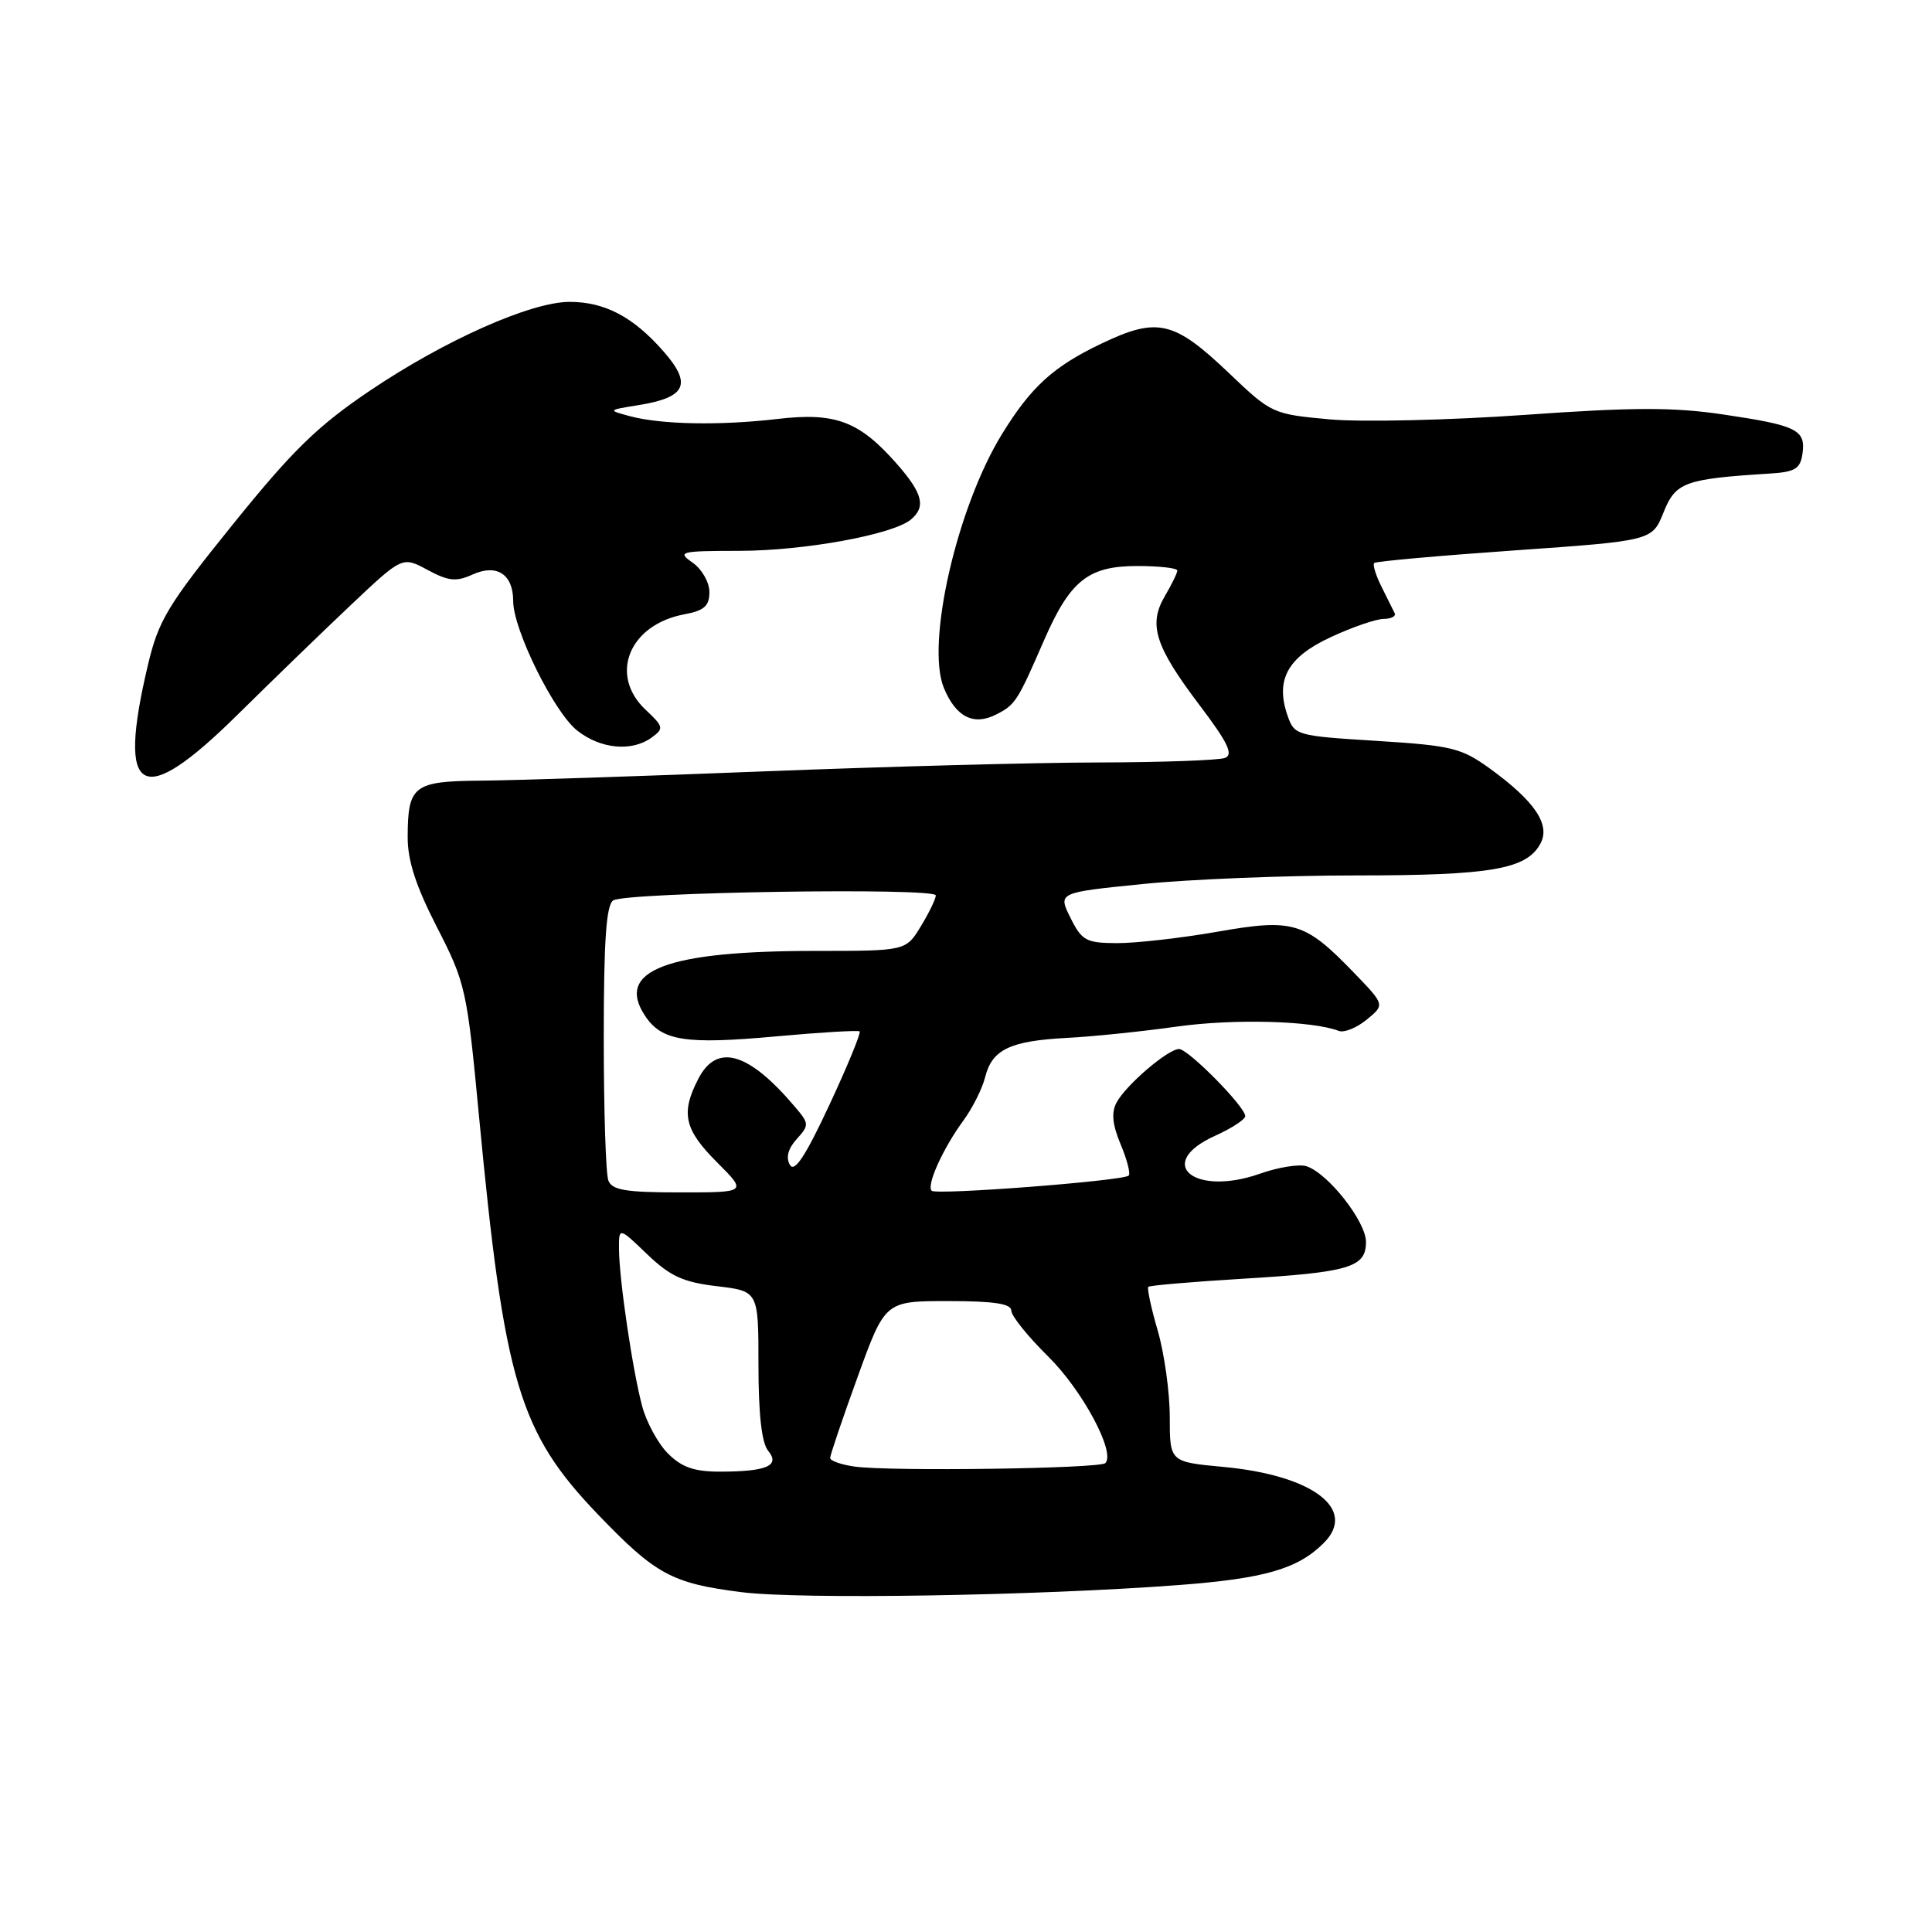 <?xml version="1.0" encoding="UTF-8" standalone="no"?>
<!DOCTYPE svg PUBLIC "-//W3C//DTD SVG 1.1//EN" "http://www.w3.org/Graphics/SVG/1.1/DTD/svg11.dtd" >
<svg xmlns="http://www.w3.org/2000/svg" xmlns:xlink="http://www.w3.org/1999/xlink" version="1.1" viewBox="0 0 256 256">
 <g >
 <path fill="currentColor"
d=" M 156.16 210.03 C 167.59 209.16 171.96 207.90 175.41 204.45 C 179.89 199.97 173.94 195.47 162.07 194.37 C 155.00 193.71 155.00 193.71 155.00 187.76 C 155.00 184.49 154.28 179.34 153.41 176.33 C 152.53 173.32 151.97 170.70 152.16 170.51 C 152.35 170.33 157.90 169.85 164.50 169.45 C 178.84 168.59 181.00 167.94 181.00 164.56 C 181.00 161.85 175.95 155.44 173.11 154.53 C 172.13 154.22 169.36 154.67 166.95 155.52 C 158.20 158.60 152.92 154.15 161.00 150.50 C 163.20 149.51 165.00 148.33 165.00 147.89 C 165.00 146.65 157.45 139.00 156.23 139.00 C 154.77 139.00 149.19 143.77 147.95 146.09 C 147.24 147.42 147.39 149.00 148.49 151.63 C 149.34 153.65 149.82 155.51 149.56 155.77 C 148.86 156.47 124.05 158.38 123.45 157.78 C 122.73 157.07 124.96 152.15 127.64 148.50 C 128.85 146.85 130.16 144.25 130.54 142.72 C 131.45 139.07 133.83 137.93 141.32 137.53 C 144.72 137.36 151.32 136.68 156.00 136.02 C 163.56 134.97 173.87 135.25 177.40 136.60 C 178.10 136.87 179.76 136.20 181.09 135.11 C 183.50 133.14 183.50 133.14 179.50 128.99 C 172.89 122.13 171.42 121.68 161.24 123.47 C 156.43 124.31 150.47 124.98 148.00 124.97 C 143.91 124.95 143.35 124.65 141.84 121.61 C 140.18 118.27 140.18 118.27 151.40 117.14 C 157.57 116.51 170.29 116.00 179.66 116.00 C 197.58 116.00 202.30 115.19 204.12 111.77 C 205.47 109.26 203.36 106.15 197.39 101.82 C 193.64 99.11 192.34 98.79 182.41 98.17 C 171.85 97.52 171.52 97.43 170.63 94.89 C 168.95 90.11 170.57 87.11 176.28 84.45 C 179.15 83.11 182.32 82.02 183.33 82.01 C 184.34 82.00 185.00 81.66 184.80 81.25 C 184.60 80.84 183.81 79.26 183.06 77.75 C 182.30 76.23 181.86 74.81 182.09 74.60 C 182.31 74.38 190.70 73.63 200.71 72.93 C 218.92 71.65 218.92 71.65 220.43 67.89 C 222.03 63.89 223.23 63.46 234.50 62.75 C 237.87 62.54 238.55 62.12 238.84 60.11 C 239.28 56.95 238.12 56.37 228.34 54.92 C 221.73 53.94 216.42 53.95 201.96 54.98 C 192.01 55.68 180.42 55.95 176.21 55.57 C 168.65 54.88 168.48 54.81 162.90 49.49 C 155.55 42.48 153.38 41.97 145.92 45.54 C 139.57 48.57 136.62 51.26 132.78 57.50 C 126.80 67.20 122.65 85.32 125.07 91.16 C 126.66 95.00 128.99 96.19 131.97 94.69 C 134.54 93.38 134.80 92.98 138.31 84.91 C 141.79 76.92 144.18 75.00 150.69 75.00 C 153.61 75.00 156.00 75.27 156.00 75.60 C 156.00 75.92 155.26 77.44 154.36 78.97 C 152.13 82.75 153.04 85.62 158.91 93.39 C 162.70 98.39 163.47 99.99 162.32 100.43 C 161.51 100.74 154.01 101.01 145.67 101.03 C 137.33 101.04 117.22 101.58 101.00 102.22 C 84.78 102.86 68.00 103.41 63.72 103.44 C 54.80 103.51 54.04 104.09 54.02 110.88 C 54.00 114.03 55.10 117.40 57.91 122.88 C 61.69 130.25 61.88 131.08 63.48 148.00 C 66.82 183.19 68.79 189.78 79.22 200.66 C 86.89 208.65 89.02 209.80 98.25 210.97 C 106.09 211.96 137.35 211.45 156.16 210.03 Z  M 31.43 94.75 C 36.03 90.21 42.83 83.62 46.55 80.11 C 53.32 73.72 53.32 73.72 56.66 75.52 C 59.43 77.01 60.45 77.11 62.61 76.13 C 65.83 74.67 68.00 76.09 68.00 79.64 C 68.00 83.43 73.42 94.40 76.49 96.81 C 79.60 99.26 83.74 99.64 86.36 97.72 C 87.99 96.54 87.93 96.28 85.55 94.05 C 80.65 89.45 83.35 82.77 90.68 81.40 C 93.31 80.91 94.00 80.30 94.00 78.45 C 94.00 77.16 93.00 75.41 91.78 74.56 C 89.69 73.10 90.07 73.00 98.03 72.99 C 106.62 72.97 118.28 70.84 120.69 68.85 C 122.72 67.16 122.27 65.38 118.85 61.48 C 113.87 55.81 110.72 54.62 103.06 55.51 C 95.39 56.41 87.60 56.26 83.44 55.14 C 80.51 54.35 80.51 54.34 84.62 53.68 C 90.93 52.66 91.74 50.91 87.90 46.54 C 83.90 41.98 80.13 40.00 75.48 40.00 C 70.35 40.00 58.93 45.08 49.01 51.77 C 42.06 56.46 38.76 59.68 30.84 69.50 C 22.15 80.27 21.00 82.19 19.58 88.20 C 15.48 105.56 18.68 107.33 31.43 94.75 Z  M 88.52 192.61 C 87.21 191.30 85.67 188.49 85.10 186.36 C 83.83 181.65 82.05 169.58 82.02 165.55 C 82.00 162.59 82.00 162.59 85.75 166.19 C 88.80 169.11 90.52 169.90 95.00 170.43 C 100.50 171.08 100.50 171.08 100.50 180.89 C 100.50 187.37 100.93 191.21 101.78 192.23 C 103.42 194.21 101.60 195.00 95.37 195.00 C 92.00 195.00 90.33 194.42 88.52 192.61 Z  M 113.25 194.33 C 111.46 194.08 110.00 193.56 110.00 193.19 C 110.00 192.81 111.63 187.98 113.64 182.45 C 117.28 172.40 117.28 172.40 125.64 172.40 C 131.71 172.40 134.00 172.75 134.00 173.66 C 134.00 174.36 136.19 177.08 138.86 179.71 C 143.41 184.19 147.86 192.47 146.46 193.87 C 145.73 194.60 117.96 194.99 113.25 194.33 Z  M 80.61 156.42 C 80.27 155.55 80.00 147.02 80.00 137.48 C 80.00 124.69 80.33 119.91 81.25 119.31 C 82.95 118.22 124.00 117.58 124.00 118.65 C 123.99 119.12 123.10 120.96 122.01 122.75 C 120.03 126.00 120.03 126.00 108.06 126.00 C 88.36 126.00 81.53 128.58 85.44 134.55 C 87.66 137.94 90.75 138.43 102.90 137.32 C 108.73 136.79 113.68 136.50 113.90 136.66 C 114.12 136.83 112.32 141.21 109.90 146.40 C 106.71 153.24 105.27 155.42 104.66 154.34 C 104.11 153.38 104.43 152.18 105.57 150.93 C 107.23 149.09 107.22 148.89 105.41 146.75 C 99.22 139.41 95.00 138.16 92.53 142.95 C 90.18 147.49 90.66 149.66 95.00 154.00 C 99.00 158.00 99.00 158.00 90.11 158.00 C 82.92 158.00 81.10 157.70 80.61 156.42 Z "/>
</g>
</svg>